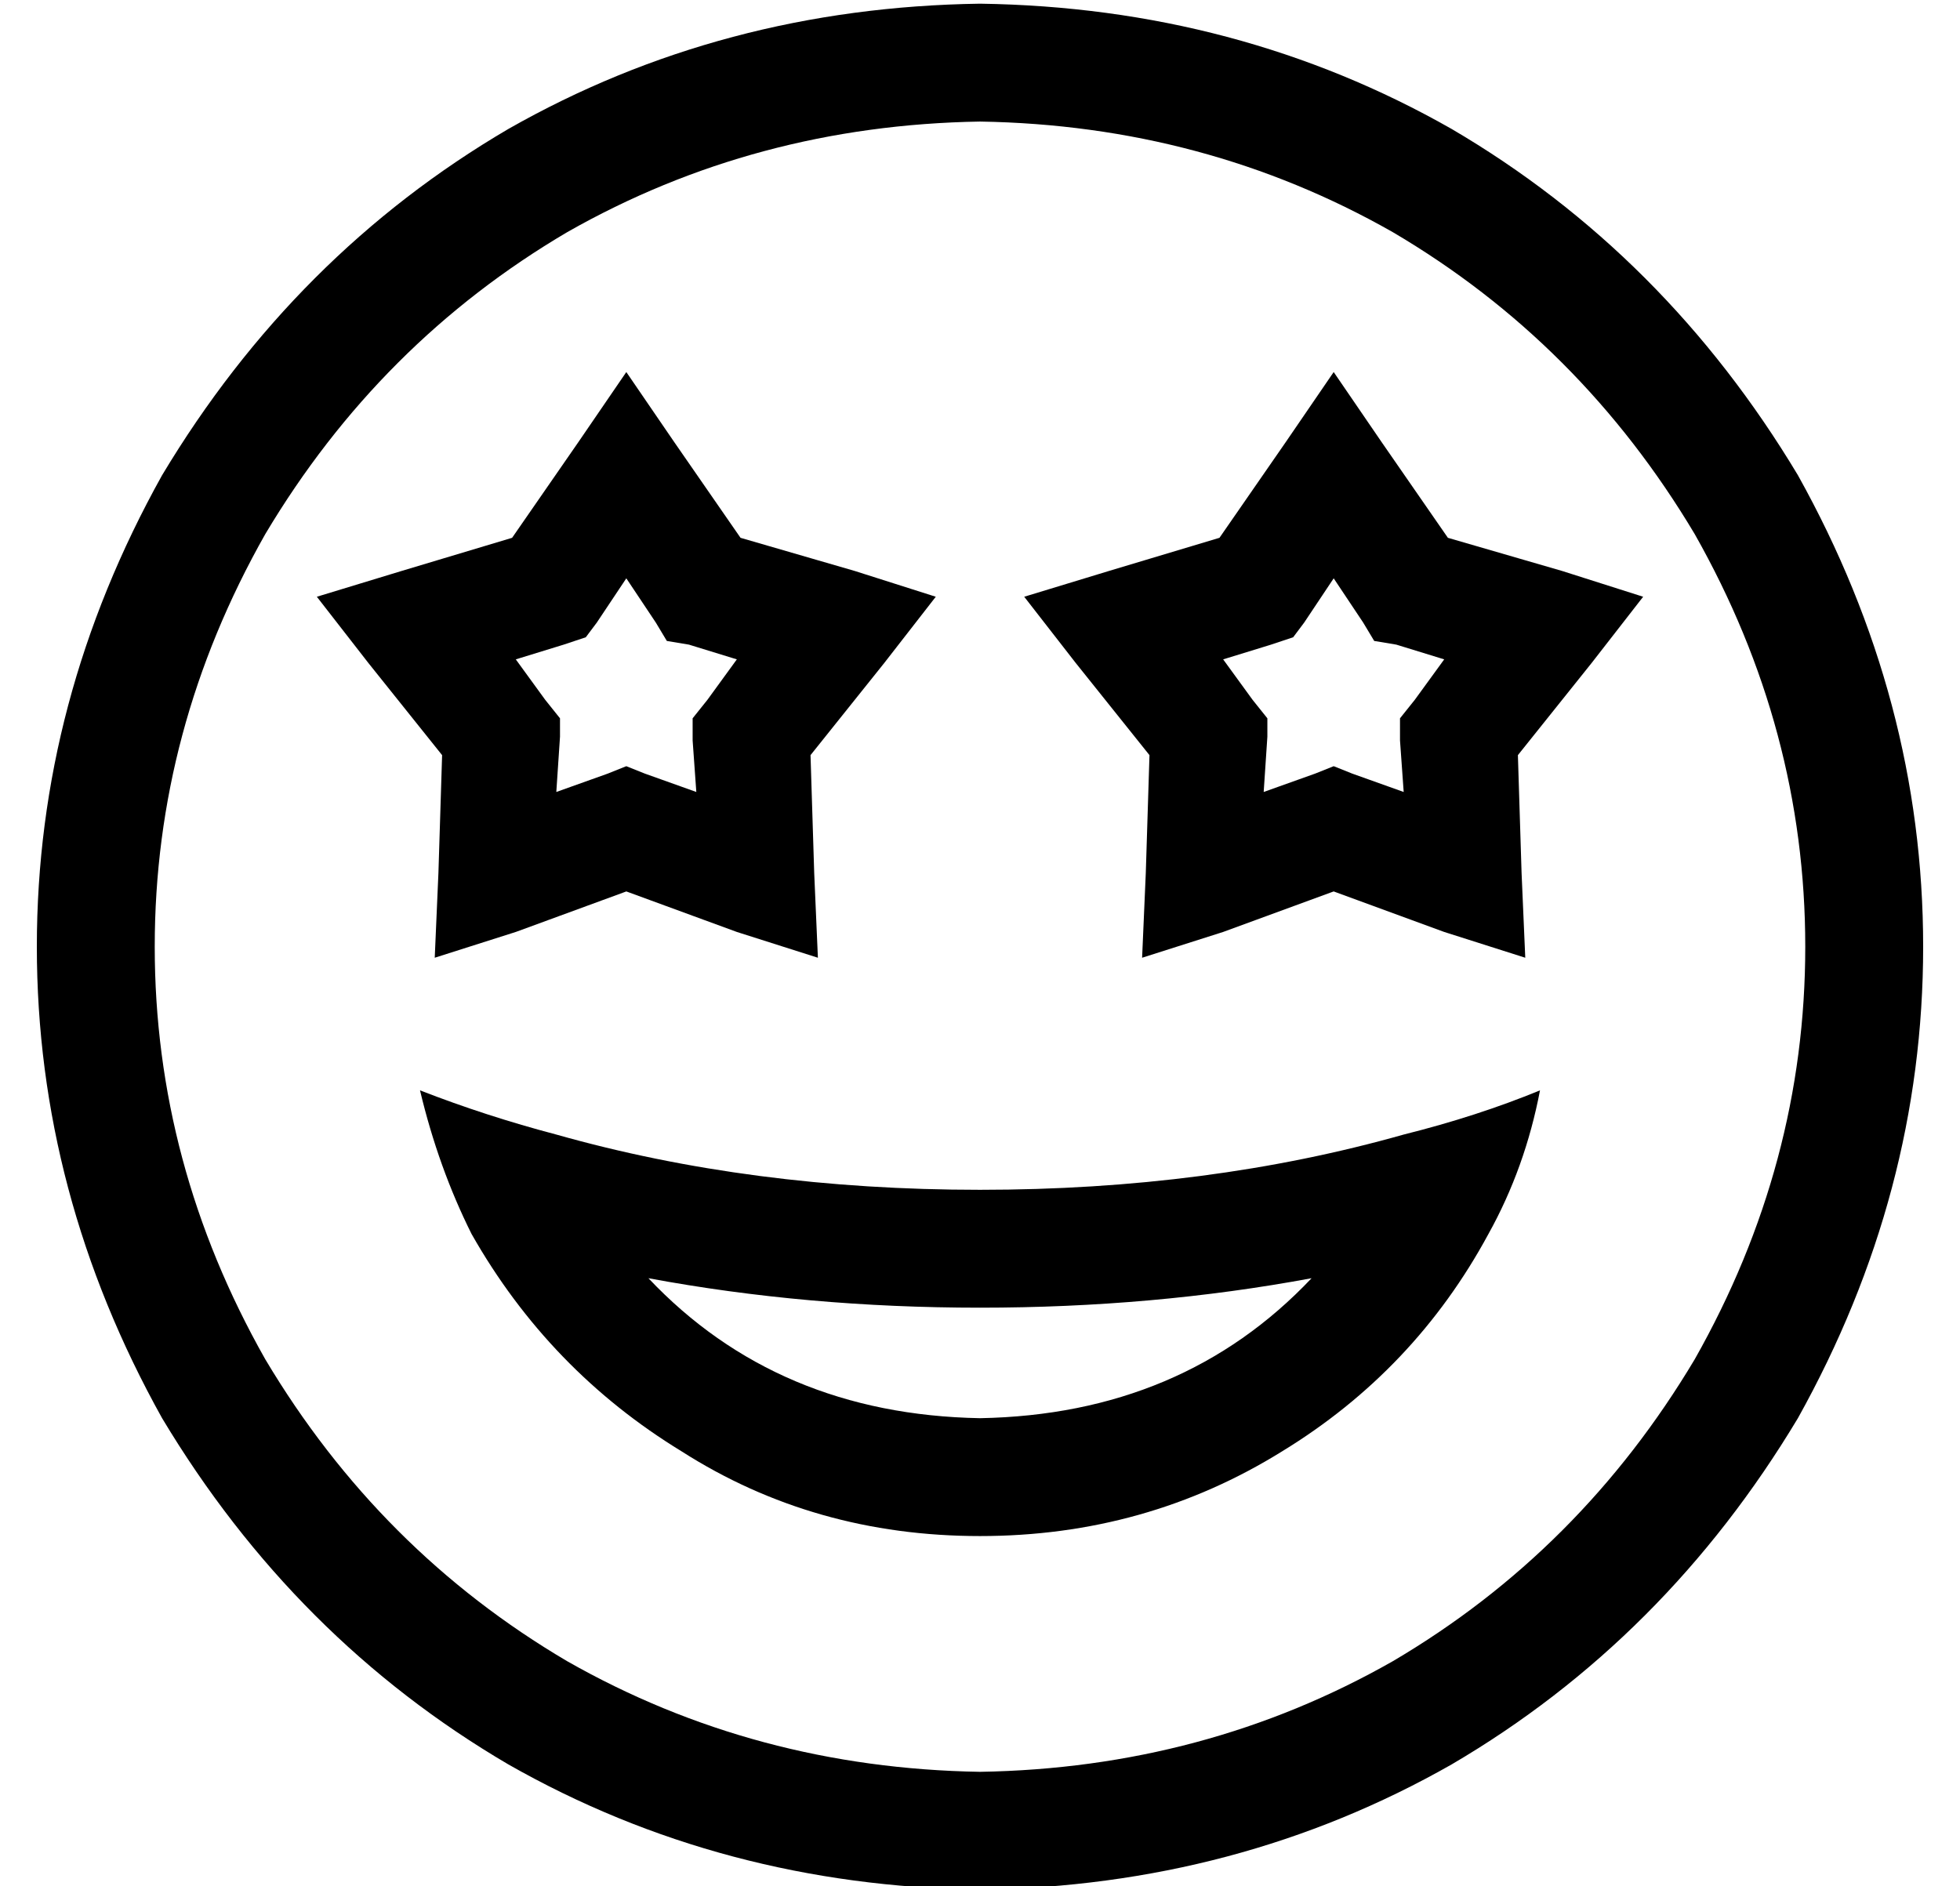 <?xml version="1.0" standalone="no"?>
<!DOCTYPE svg PUBLIC "-//W3C//DTD SVG 1.1//EN" "http://www.w3.org/Graphics/SVG/1.1/DTD/svg11.dtd" >
<svg xmlns="http://www.w3.org/2000/svg" xmlns:xlink="http://www.w3.org/1999/xlink" version="1.1" viewBox="-10 -40 532 512">
   <path fill="currentColor"
d="M256 -7q61 1 112 30v0v0q51 30 82 82q30 53 30 112t-30 112q-31 52 -82 82q-51 29 -112 30q-61 -1 -112 -30q-51 -30 -82 -82q-30 -53 -30 -112t30 -112q31 -52 82 -82q51 -29 112 -30v0zM256 473q70 -1 128 -34v0v0q58 -34 94 -94q34 -61 34 -128t-34 -128
q-36 -60 -94 -94q-58 -33 -128 -34q-70 1 -128 34q-58 34 -94 94q-34 61 -34 128t34 128q36 60 94 94q58 33 128 34v0zM346 307q-35 37 -90 38q-55 -1 -90 -38q43 8 90 8t90 -8v0zM371 268q-53 15 -115 15t-115 -15q-19 -5 -37 -12q5 21 14 39q21 37 57 59q36 23 81 23
t82 -23q36 -22 56 -59q10 -18 14 -39q-17 7 -37 12v0zM160 61l-13 19l13 -19l-13 19l-18 26v0l-30 9v0l-23 7v0l14 18v0l20 25v0l-1 32v0l-1 23v0l22 -7v0l30 -11v0l30 11v0l22 7v0l-1 -23v0l-1 -32v0l20 -25v0l14 -18v0l-22 -7v0l-31 -9v0l-18 -26v0l-13 -19v0zM160 117
l8 12l-8 -12l8 12l3 5v0l6 1v0l13 4v0l-8 11v0l-4 5v0v6v0l1 14v0l-14 -5v0l-5 -2v0l-5 2v0l-14 5v0l1 -15v0v-5v0l-4 -5v0l-8 -11v0l13 -4v0l6 -2v0l3 -4v0l8 -12v0zM352 61l-13 19l13 -19l-13 19l-18 26v0l-30 9v0l-23 7v0l14 18v0l20 25v0l-1 32v0l-1 23v0l22 -7v0
l30 -11v0l30 11v0l22 7v0l-1 -23v0l-1 -32v0l20 -25v0l14 -18v0l-22 -7v0l-31 -9v0l-18 -26v0l-13 -19v0zM352 117l8 12l-8 -12l8 12l3 5v0l6 1v0l13 4v0l-8 11v0l-4 5v0v6v0l1 14v0l-14 -5v0l-5 -2v0l-5 2v0l-14 5v0l1 -15v0v-5v0l-4 -5v0l-8 -11v0l13 -4v0l6 -2v0l3 -4v0
l8 -12v0z" />
</svg>
